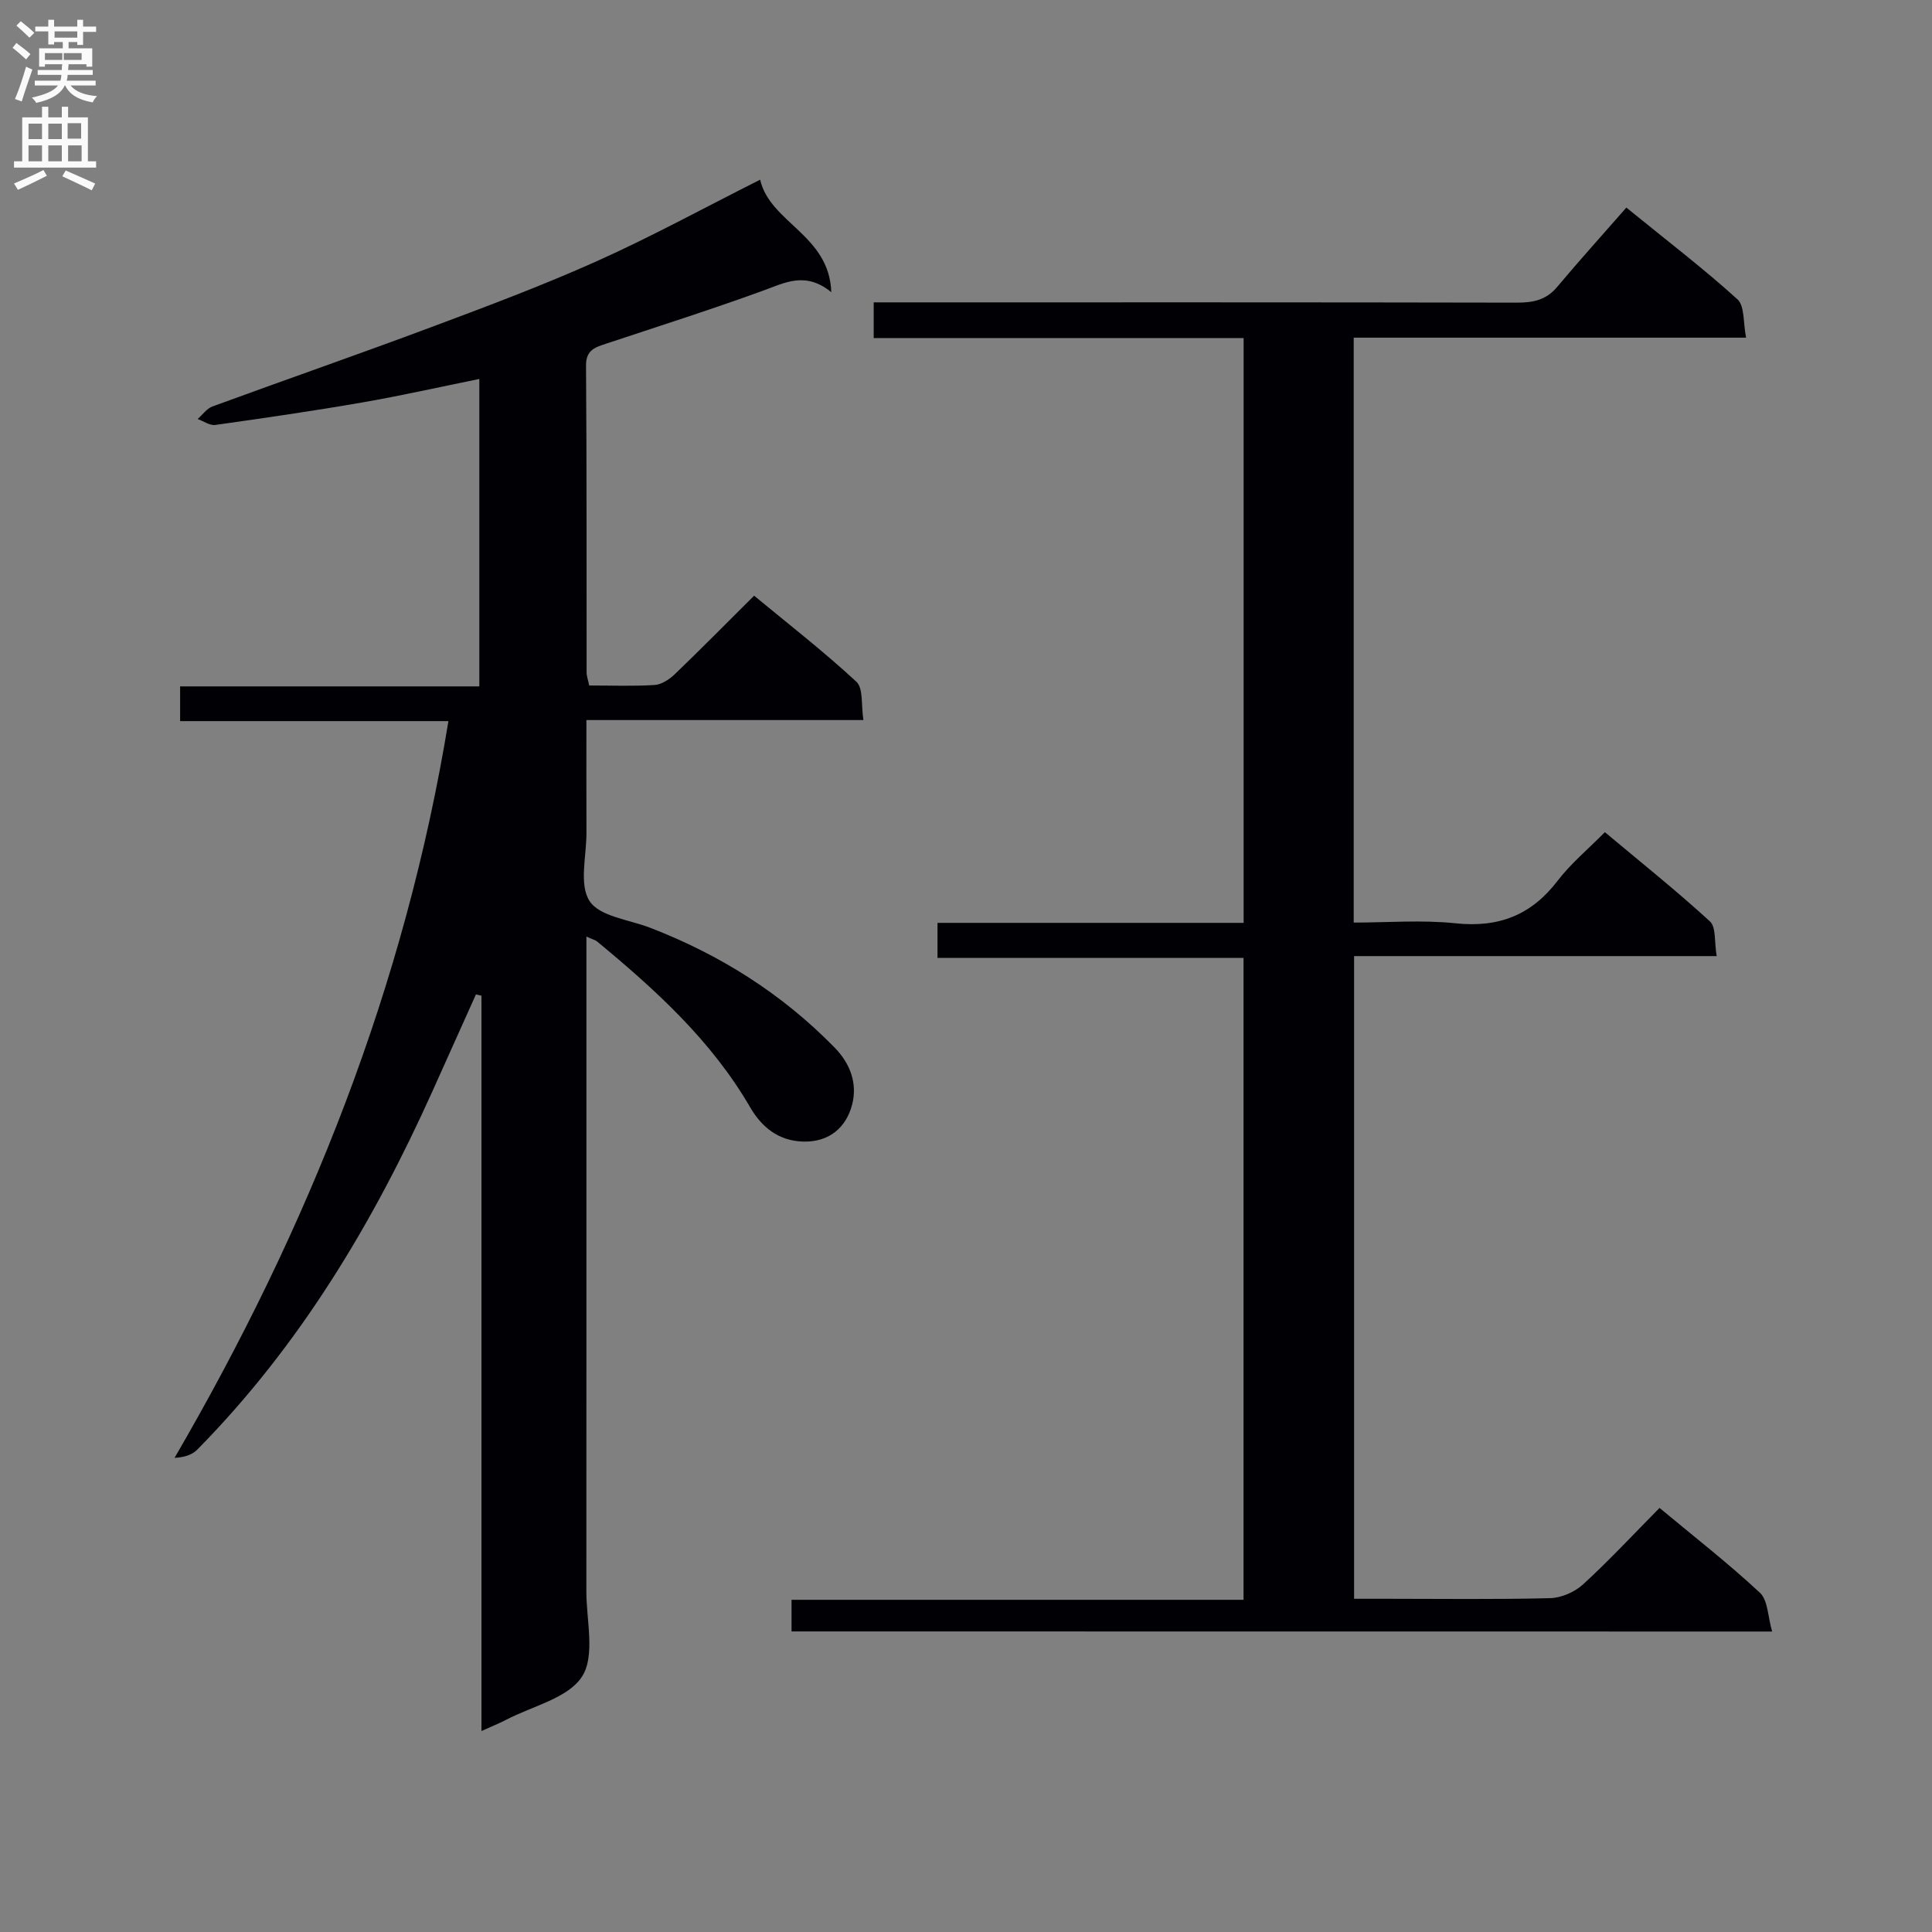 <svg enable-background="new 0 0 400 400" viewBox="0 0 400 400" xmlns="http://www.w3.org/2000/svg"><rect x="0" y="0" width="400" height="400" fill="#808080" stroke="none"/><path d="m157.38 37.2c2.03 8.93 14.33 11.41 14.73 23.29-5.35-4.35-9.59-1.96-14.16-.3-10.75 3.91-21.67 7.38-32.53 10.99-2.26.75-4.12 1.31-4.09 4.54.16 21.16.09 42.32.12 63.48 0 .79.3 1.58.54 2.72 4.59 0 9.07.18 13.53-.1 1.43-.09 3.04-1.14 4.14-2.19 5.4-5.18 10.66-10.52 16.47-16.3 7.09 5.86 14.41 11.55 21.18 17.82 1.46 1.36.96 4.84 1.45 7.93-19.41 0-38.01 0-57.35 0 0 8.08-.02 15.69.01 23.3.02 4.83-1.58 10.74.64 14.17 2.09 3.22 8.21 3.85 12.59 5.55 14.47 5.59 27.28 13.66 38.17 24.81 3.34 3.43 4.68 7.53 3.62 11.72-1.21 4.77-4.74 7.89-10.2 7.72-5.08-.16-8.54-2.98-10.95-7.13-8.01-13.8-19.57-24.29-31.67-34.3-.36-.3-.88-.41-2.21-1.01v6.13c0 43.15.01 86.31-.01 129.46 0 5.98 1.87 13.29-.88 17.59-2.88 4.5-10.26 6.12-15.7 8.96-1.43.75-2.94 1.34-5.14 2.34 0-51.2 0-101.72 0-152.24-.38-.09-.76-.18-1.14-.27-2.99 6.66-5.98 13.33-8.98 19.99-12.3 27.33-27.52 52.76-48.71 74.25-1.08 1.1-2.74 1.62-4.71 1.71 27.76-47.69 47.75-97.76 56.7-152.53-18.66 0-36.93 0-55.55 0 0-2.51 0-4.58 0-7.19h61.95c0-21.42 0-42.3 0-63.65-8.29 1.68-16.19 3.47-24.16 4.85-10.13 1.76-20.32 3.24-30.5 4.67-1.14.16-2.44-.79-3.66-1.23 1.01-.88 1.88-2.16 3.05-2.59 15.11-5.54 30.32-10.82 45.4-16.46 11.5-4.3 23.03-8.62 34.23-13.64 11.2-5.02 22-10.93 33.78-16.86z" fill="#010105"/><path d="m163.88 337.77c0-2.15 0-4.09 0-6.55h93.58c0-44.42 0-88.32 0-132.89-21.01 0-42.05 0-63.36 0 0-2.73 0-4.79 0-7.26h63.38c0-40.46 0-80.5 0-121.08-25.6 0-51.01 0-76.59 0 0-2.61 0-4.69 0-7.39h6.62c42.16 0 84.32-.03 126.48.06 3.37.01 6.1-.51 8.38-3.23 4.6-5.48 9.39-10.79 14.35-16.45 8.78 7.14 16.16 12.78 23.01 19 1.51 1.37 1.15 4.81 1.78 7.93-27.48 0-54.22 0-81.24 0v121.1c6.96 0 14.11-.59 21.11.15 8.92.94 15.67-1.69 21.11-8.81 2.7-3.54 6.22-6.45 9.78-10.06 7.45 6.24 14.82 12.12 21.75 18.47 1.31 1.2.9 4.29 1.4 7.19-25.29 0-50.01 0-75.07 0v133.06h6.61c11.33 0 22.67.16 33.99-.13 2.33-.06 5.1-1.28 6.84-2.88 5.39-4.94 10.38-10.32 15.8-15.8 7.15 5.95 14.24 11.47 20.79 17.57 1.66 1.55 1.62 4.93 2.52 8.02-68.29-.02-135.52-.02-203.02-.02z" fill="#010105"/><g fill="#fbfafa"><path d="m2.6 9.9.8-1c.9.7 1.9 1.4 2.9 2.3l-.9 1.1c-1.1-1-2-1.8-2.8-2.4zm.5 10.6c.9-2.1 1.6-4.3 2.3-6.7.4.2.8.4 1.3.6-.7 2.1-1.5 4.3-2.2 6.6zm.3-15.2.9-.9c1 .8 2 1.6 2.8 2.4l-1 1c-.9-.9-1.8-1.7-2.7-2.5zm12.6-1.2h1.2v1.4h2.7v1.1h-2.7v2.7h-1.2v-.6h-1.8v1.3h4.9v3.8h-1.2v-.5h-3.7c0 .4-.1.9-.1 1.2h5.1v1h-5.2c0 .5-.1.9-.2 1.2h6v1h-5.2c1.1 1.3 2.9 2 5.5 2.2-.4.4-.7.8-.9 1.3-2.9-.5-4.8-1.6-5.7-3.5h-.1c-.8 1.7-2.7 2.9-5.9 3.6-.2-.4-.6-.8-.9-1.1 2.8-.6 4.6-1.4 5.4-2.5h-4.8v-1h5.3c.1-.3.2-.7.2-1.2h-4.9v-1h5c0-.4 0-.8.1-1.2h-3.6v.5h-1.2v-3.8h4.9v-1.3h-1.8v.5h-1.2v-2.7h-2.7v-1h2.7v-1.4h1.2v1.4h4.8zm-6.7 8.3h3.6c0-.4 0-.9 0-1.4h-3.6zm1.9-4.6h4.8v-1.3h-4.7v1.3zm6.7 3.2h-4.7v1.4h3.7v-1.4z"/><path d="m8.7 22.1h1.3v2.2h2.8v-2.2h1.3v2.2h4.1v9.1h1.7v1.3h-17v-1.3h1.7v-9.1h4.1zm.3 13.1.7 1.2c-1.8.9-3.8 1.9-6 2.9-.2-.4-.5-.8-.8-1.3 2.3-1 4.4-1.9 6.1-2.8zm-3.1-6.4h2.8v-3.2h-2.8zm0 4.6h2.8v-3.3h-2.8zm4.1-4.6h2.8v-3.2h-2.8zm0 4.6h2.8v-3.3h-2.8zm3.6 1.9c2.1.9 4.1 1.8 6.1 2.7l-.7 1.4c-2.2-1.1-4.2-2-6.1-2.9zm3.2-9.8h-2.8v3.2h2.8v-3.1zm-2.7 7.9h2.8v-3.3h-2.8z"/></g></svg>